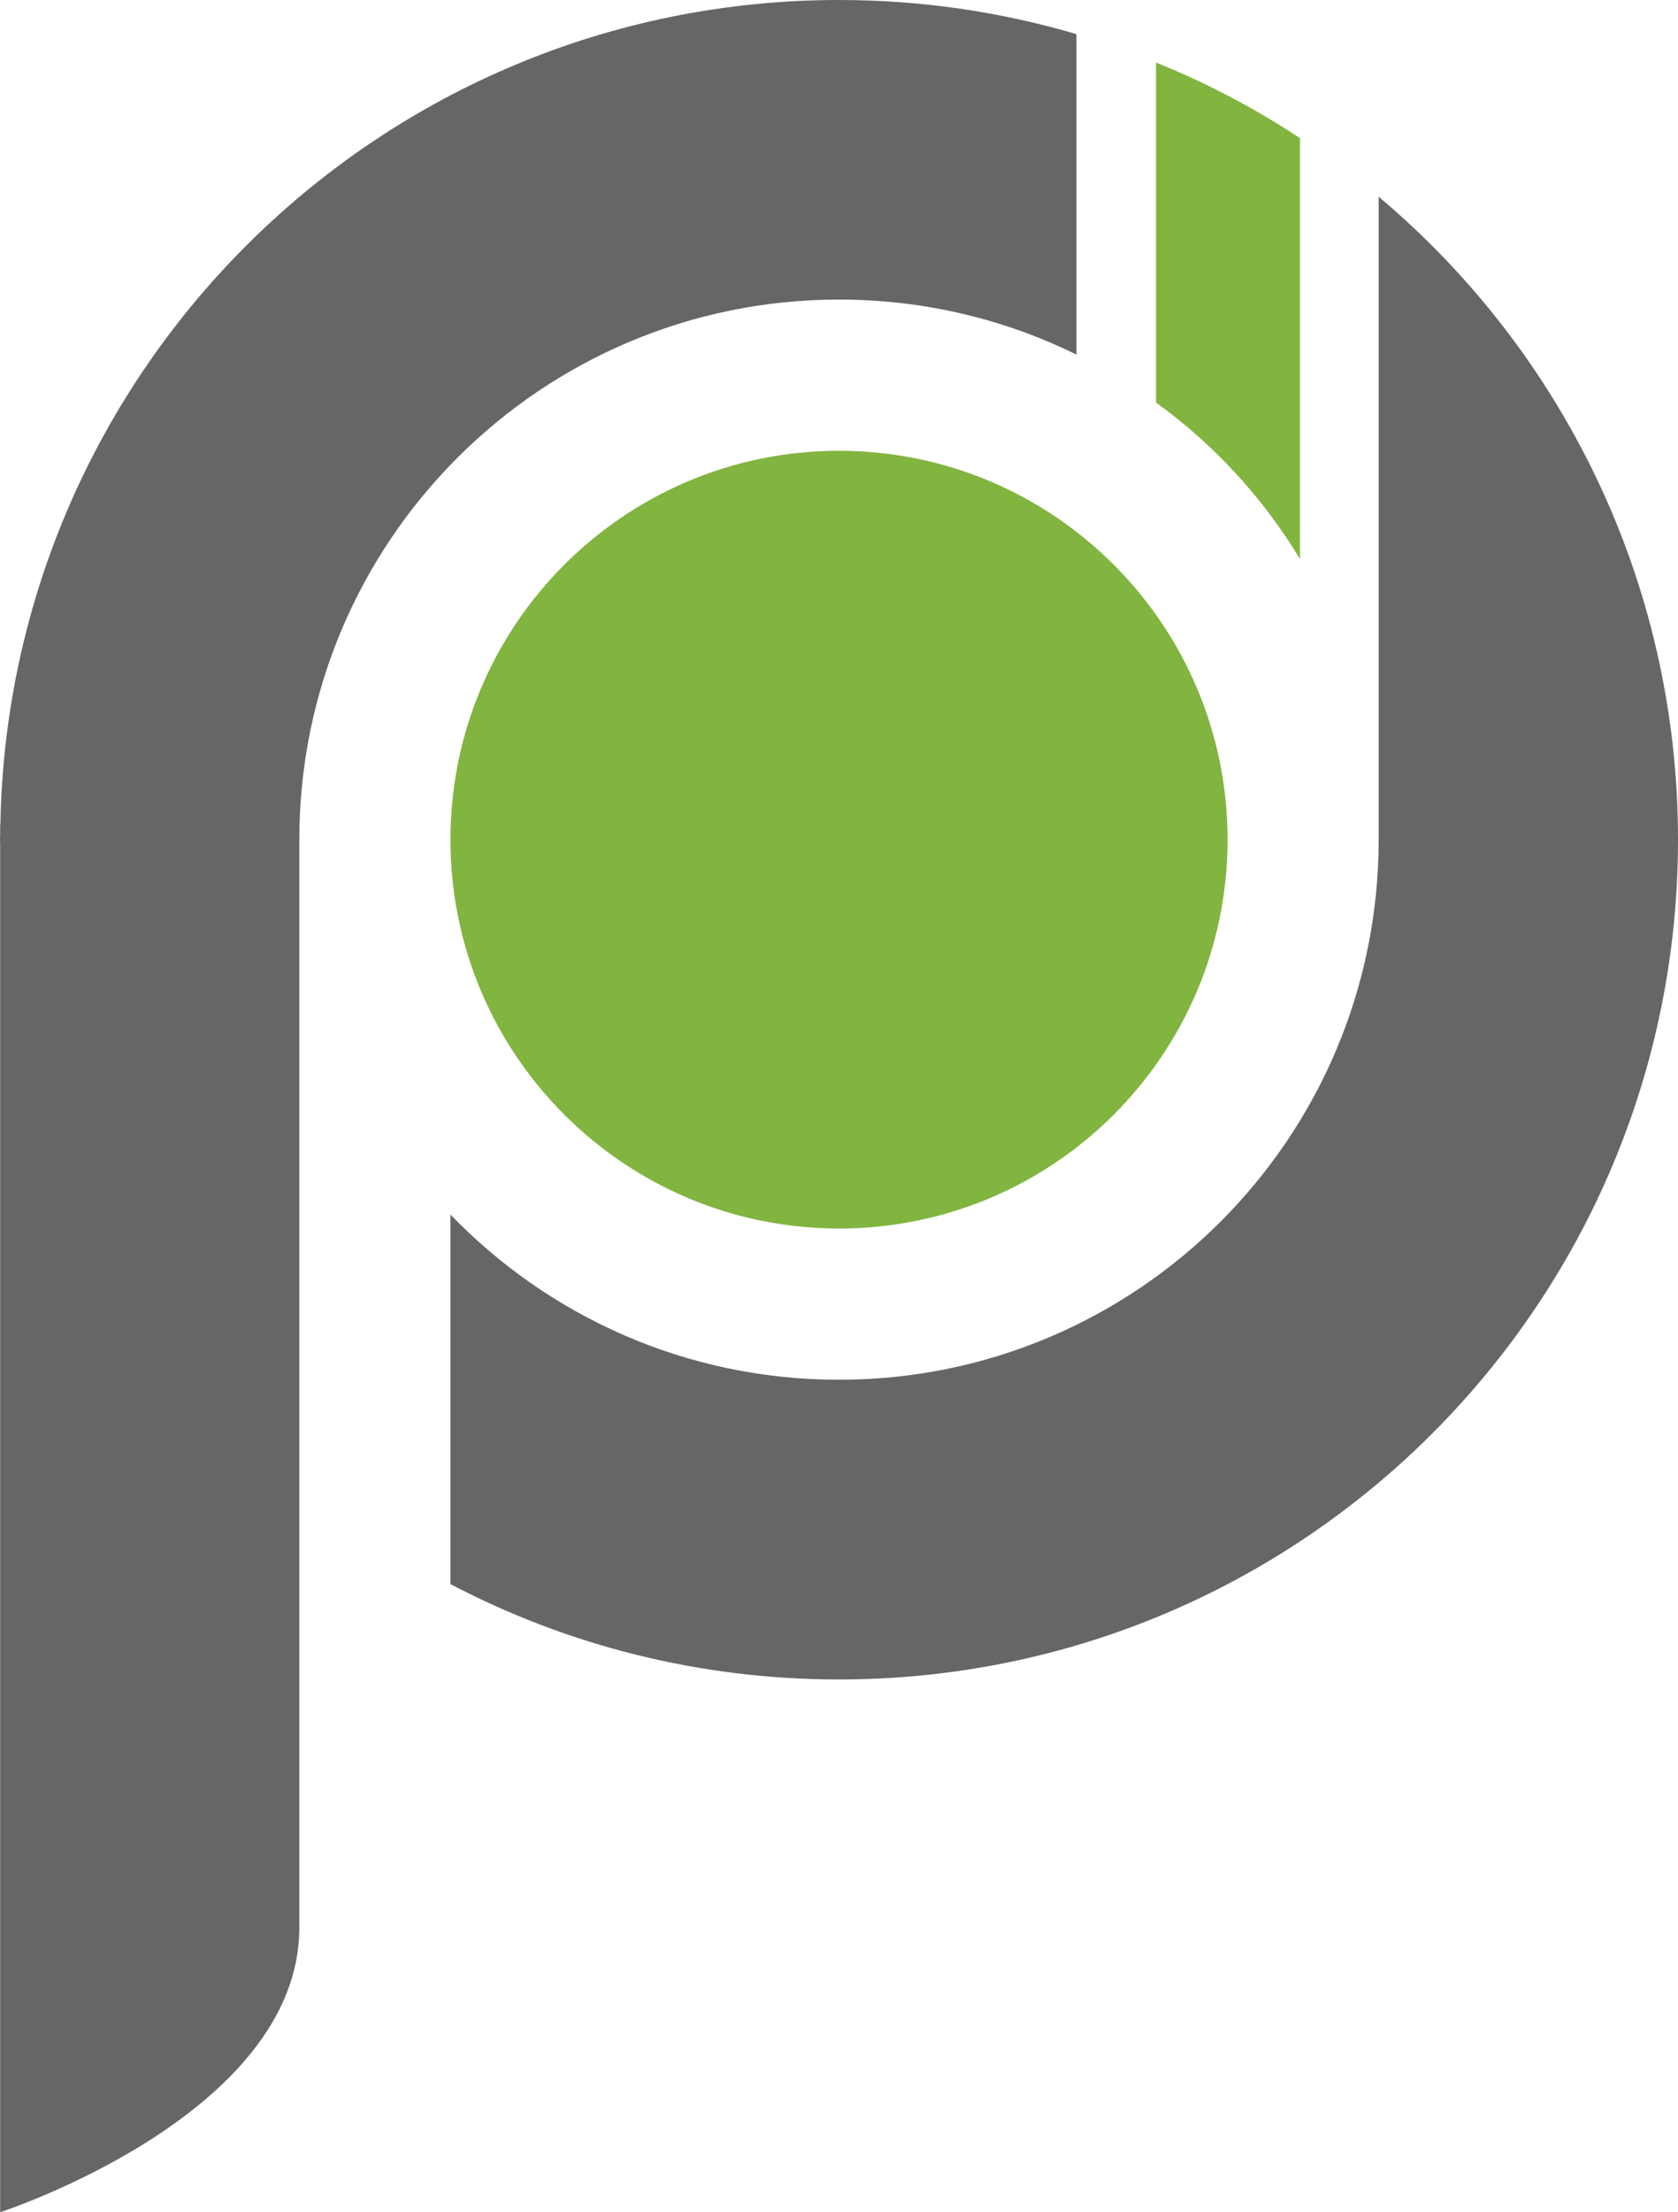 <?xml version="1.0" encoding="utf-8"?>
<!-- Generator: Adobe Illustrator 17.0.0, SVG Export Plug-In . SVG Version: 6.00 Build 0)  -->
<!DOCTYPE svg PUBLIC "-//W3C//DTD SVG 1.1//EN" "http://www.w3.org/Graphics/SVG/1.1/DTD/svg11.dtd">
<svg version="1.1" id="Layer_1" xmlns="http://www.w3.org/2000/svg" xmlns:xlink="http://www.w3.org/1999/xlink" x="0px" y="0px"
	 width="116.6px" height="153.6px" viewBox="0 0 116.6 153.6" enable-background="new 0 0 116.6 153.6" xml:space="preserve">
<g>
	<path fill="#666666" d="M95.8,13.66V58.3c0,20.72-16.79,37.5-37.5,37.5c-10.6,0-20.18-4.4-27-11.47v25.66
		c8.07,4.23,17.26,6.62,27,6.62c32.2,0,58.3-26.11,58.3-58.31C116.6,40.39,108.52,24.35,95.8,13.66z"/>
	<path fill="#666666" d="M58.3,20.8c5.92,0,11.52,1.37,16.5,3.82V2.37C69.57,0.83,64.03,0,58.3,0C26.446,0,0.578,25.557,0.026,57.27
		H0.01v0.634C0.009,58.037,0,58.167,0,58.3c0,0.119,0.009,0.237,0.01,0.356V95.3v2.803V153.6c0,0,20.79-6.74,20.79-19.77v-23.06
		c0-2.851,0-5.517,0-7.82c0-1.909,0-3.573,0-4.847c0-1.759,0-2.803,0-2.803c0-18.054,0-33.046,0-37C20.8,37.59,37.59,20.8,58.3,20.8
		z"/>
</g>
<g>
	<path fill="#82B440" d="M58.3,31.3c-14.904,0-27,12.096-27,27c0,14.915,12.096,27,27,27c14.915,0,27-12.085,27-27
		C85.3,43.396,73.215,31.3,58.3,31.3z"/>
	<path fill="#82B440" d="M80.33,4.34v23.61c3.93,2.84,7.35,6.48,10,10.86V9.59C87.17,7.5,83.82,5.75,80.33,4.34z"/>
</g>
</svg>
